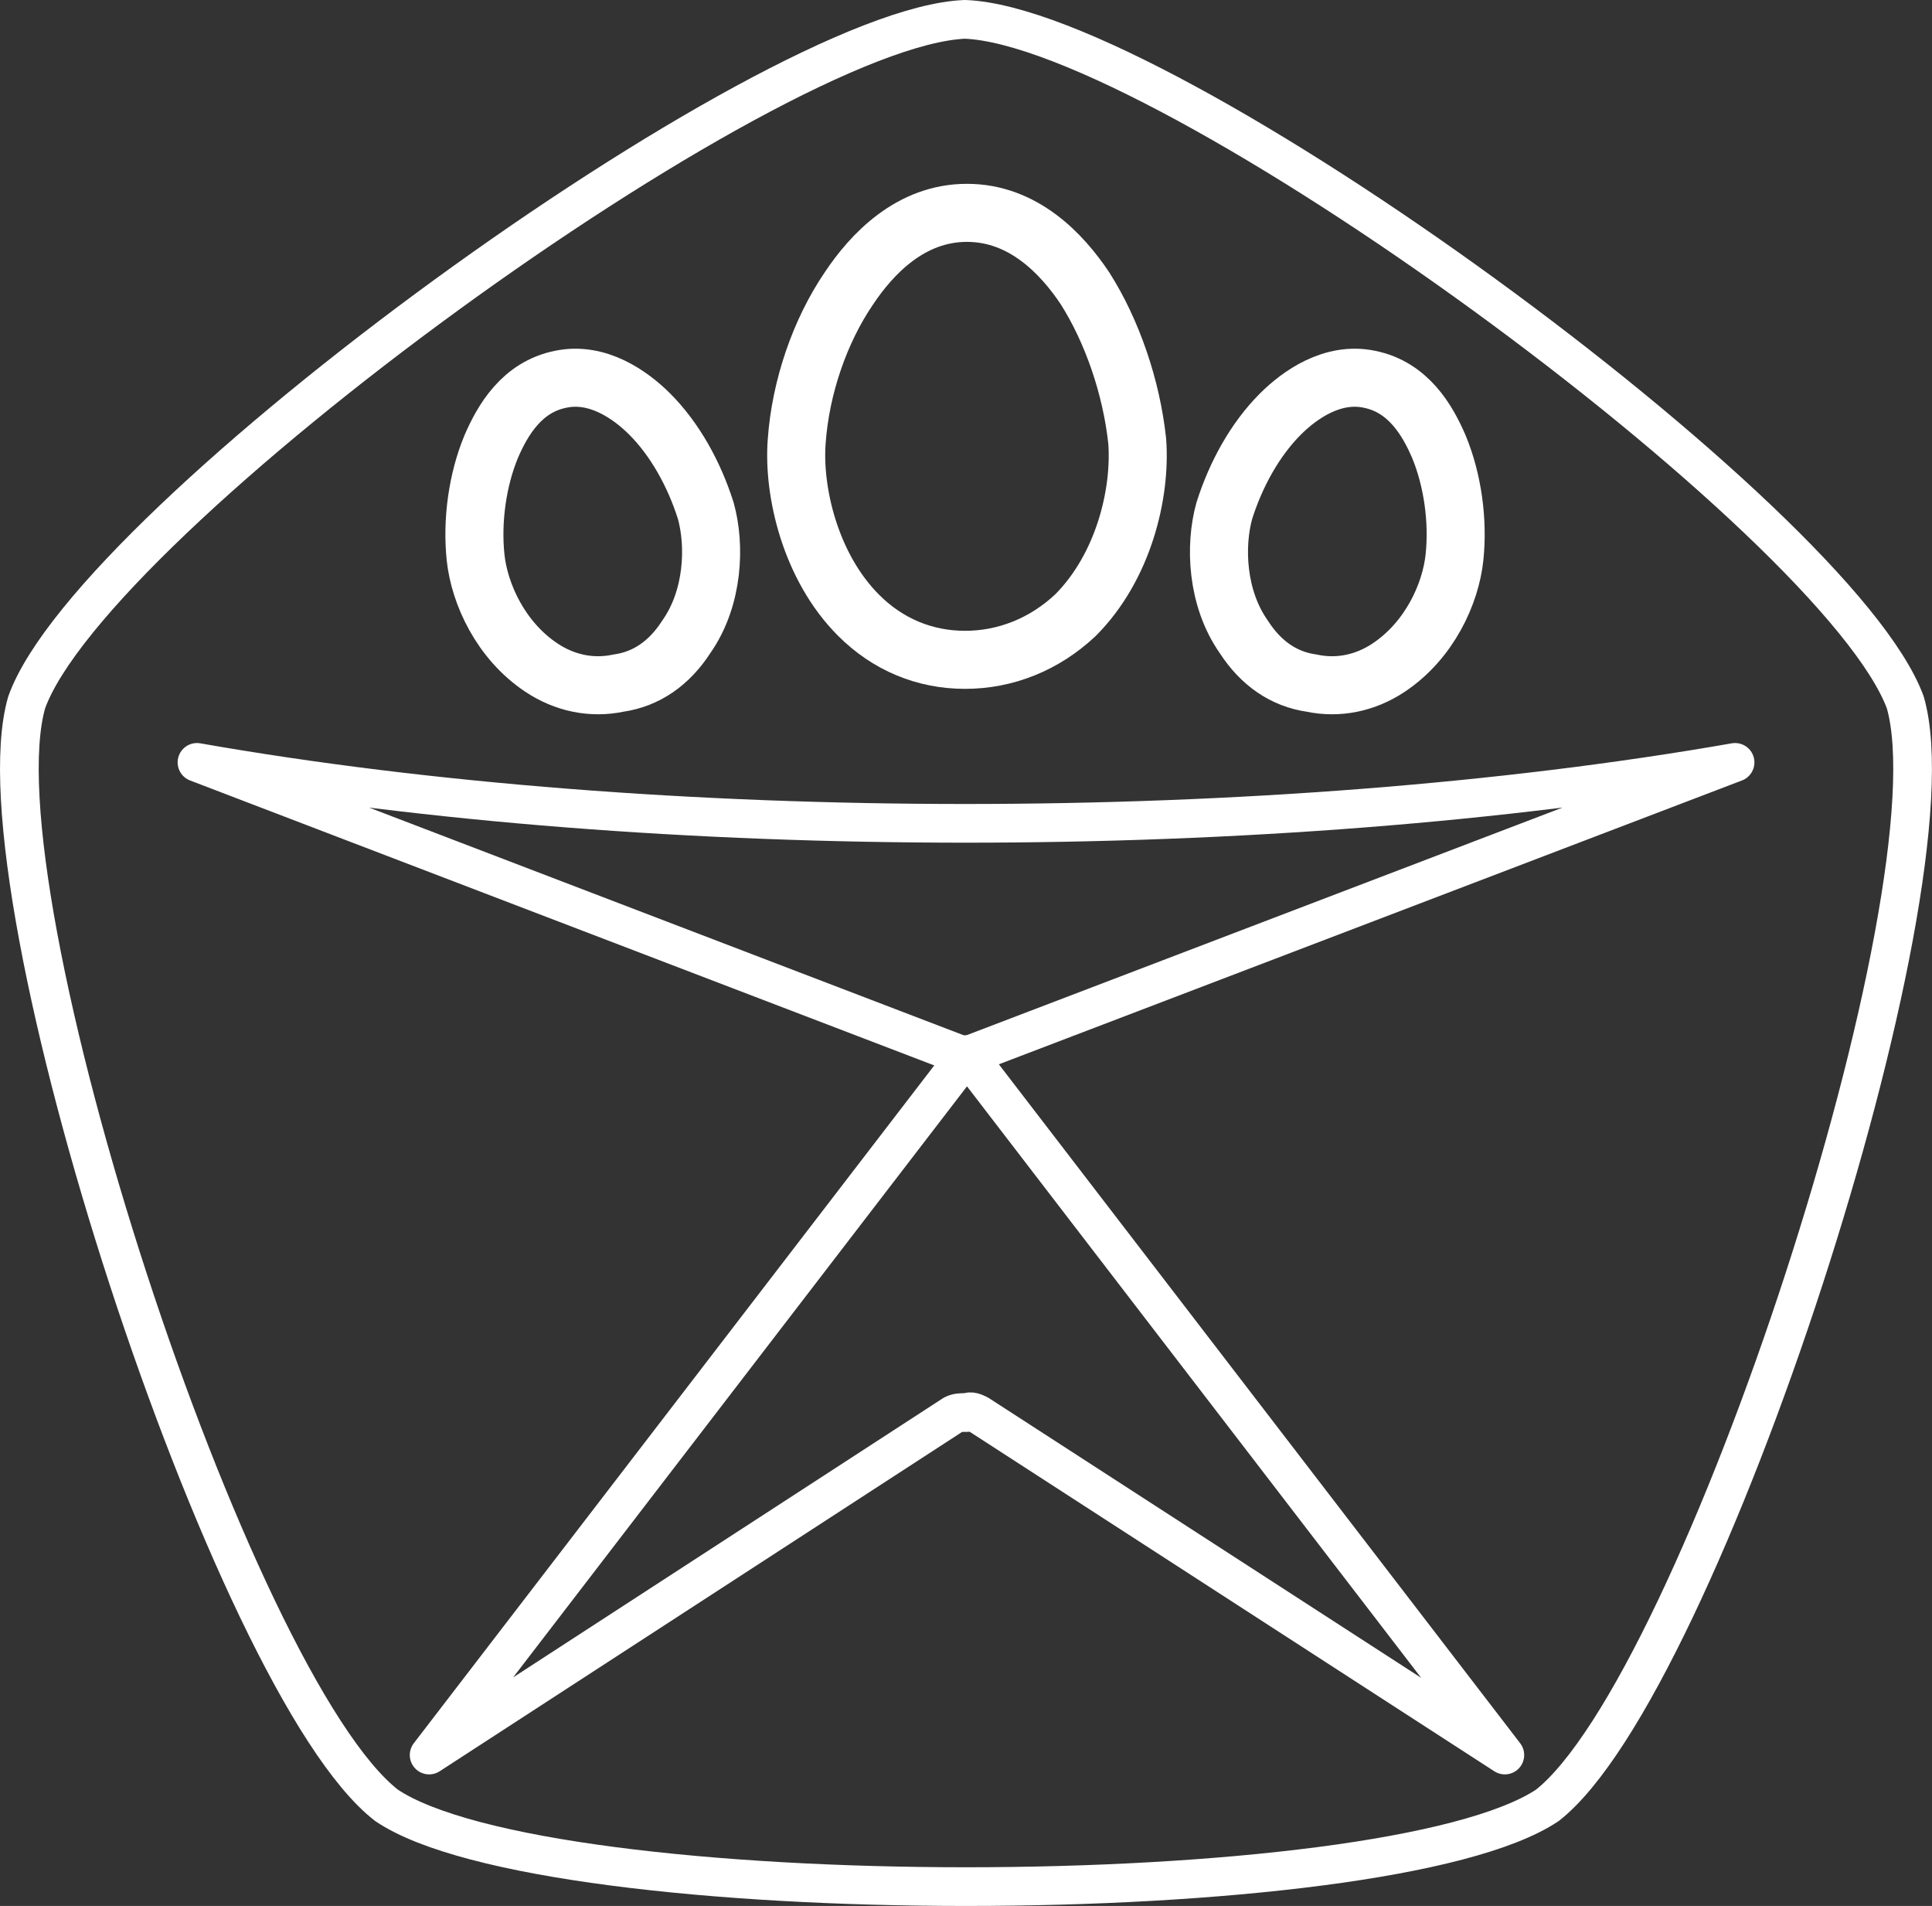 <svg xmlns="http://www.w3.org/2000/svg" fill="none" viewBox="0.12 0.6 99.86 98.5">
<rect x="0.12" y="0.6" width="99.86" height="98.5" fill="#333333" stroke="none"/>
<path d="M50 34.7C47.9 34.7 46 33.9 44.5 32.4C42 29.9 41.1 26 41.3 23.4C41.5 20.6 42.5 17.7 44 15.5C45.2 13.7 47.2 11.6 50.1 11.6C53 11.6 55 13.7 56.2 15.5C57.6 17.7 58.6 20.6 58.9 23.4C59.1 26.1 58.2 29.9 55.7 32.4C54.1 33.9 52.1 34.7 50 34.7Z" stroke="white" stroke-width="3" stroke-miterlimit="10" stroke-linecap="round" stroke-linejoin="round"/>
<path d="M32.101 35.9C30.701 36.2 29.301 35.9 28.101 35.1C26.001 33.7 24.901 31.3 24.701 29.4C24.502 27.5 24.801 25.4 25.501 23.7C26.101 22.3 27.101 20.6 29.101 20.2C31.001 19.8 32.702 21 33.702 22C35.002 23.3 36.001 25.1 36.601 27C37.101 28.8 37.001 31.5 35.601 33.5C34.701 34.9 33.501 35.7 32.101 35.9Z" stroke="white" stroke-width="3" stroke-miterlimit="10" stroke-linecap="round" stroke-linejoin="round"/>
<path d="M67.9 35.9C69.299 36.2 70.7 35.9 71.9 35.1C73.999 33.7 75.1 31.3 75.299 29.4C75.499 27.5 75.2 25.4 74.499 23.7C73.9 22.3 72.9 20.6 70.9 20.2C68.999 19.8 67.299 21 66.299 22C64.999 23.3 63.999 25.1 63.4 27C62.9 28.8 62.999 31.5 64.4 33.5C65.299 34.9 66.499 35.7 67.9 35.9Z" stroke="white" stroke-width="3" stroke-miterlimit="10" stroke-linecap="round" stroke-linejoin="round"/>
<path d="M49.999 1.6C39.799 2 4.899 27.4 1.499 36.9C-1.301 46.6 12.099 87.7 20.099 93.9C28.399 99.5 71.699 99.5 80.099 93.9C87.999 87.7 101.399 46.6 98.599 36.9C95.099 27.4 60.299 2 49.999 1.6Z" stroke="white" stroke-width="2" stroke-miterlimit="10" stroke-linecap="round" stroke-linejoin="round"/>
<path d="M50.701 73.7C50.501 73.6 50.301 73.5 50.101 73.6H50.001C49.801 73.6 49.601 73.6 49.401 73.7L22.301 91.3L50.101 55.1L77.901 91.3L50.701 73.7Z" stroke="white" stroke-width="2" stroke-miterlimit="10" stroke-linecap="round" stroke-linejoin="round"/>
<path d="M50.001 55.2L10.301 40C34.201 44.2 65.801 44.2 89.801 40L50.001 55.2Z" stroke="white" stroke-width="2" stroke-miterlimit="10" stroke-linecap="round" stroke-linejoin="round"/>
</svg>